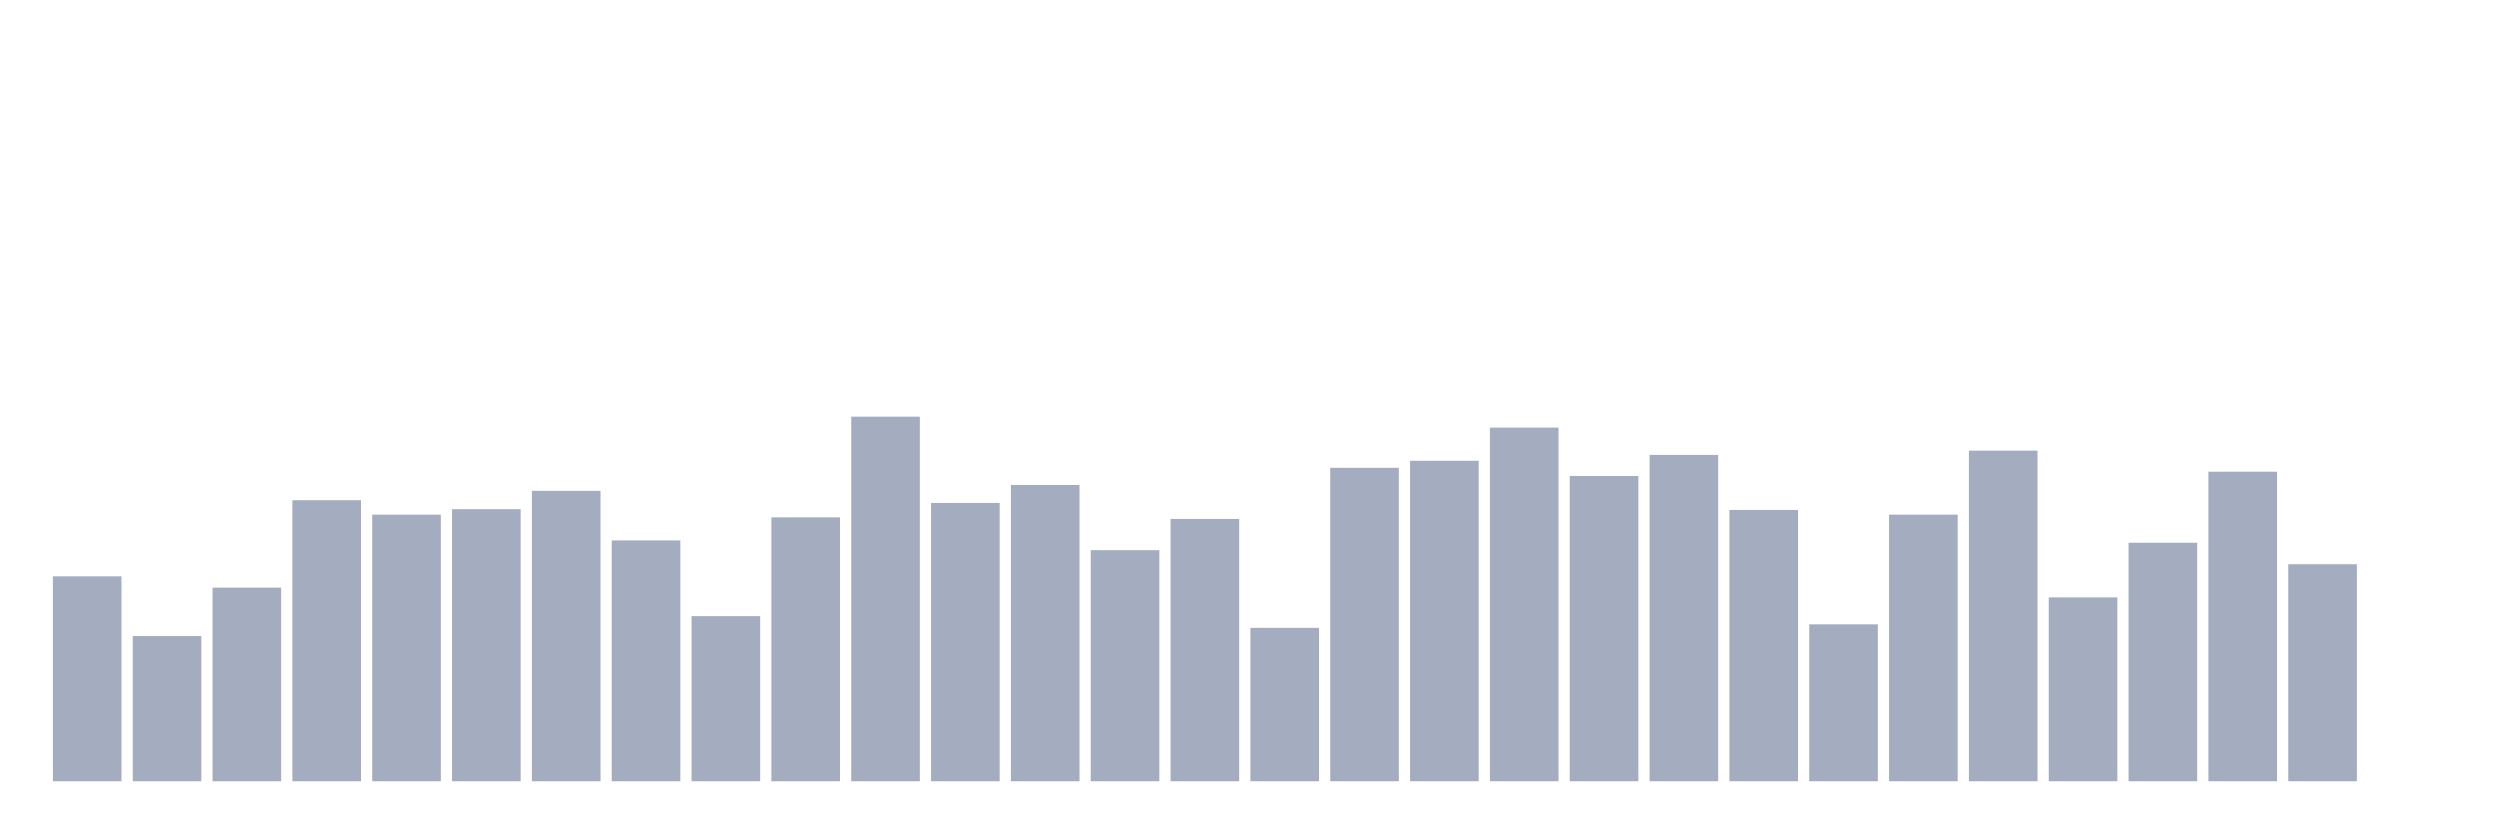 <svg xmlns="http://www.w3.org/2000/svg" viewBox="0 0 480 160"><g transform="translate(10,10)"><rect class="bar" x="0.153" width="13.175" y="100.653" height="39.347" fill="rgb(164,173,192)"></rect><rect class="bar" x="15.482" width="13.175" y="112.12" height="27.88" fill="rgb(164,173,192)"></rect><rect class="bar" x="30.81" width="13.175" y="102.827" height="37.173" fill="rgb(164,173,192)"></rect><rect class="bar" x="46.138" width="13.175" y="86.039" height="53.961" fill="rgb(164,173,192)"></rect><rect class="bar" x="61.466" width="13.175" y="88.812" height="51.188" fill="rgb(164,173,192)"></rect><rect class="bar" x="76.794" width="13.175" y="87.762" height="52.238" fill="rgb(164,173,192)"></rect><rect class="bar" x="92.123" width="13.175" y="84.24" height="55.76" fill="rgb(164,173,192)"></rect><rect class="bar" x="107.451" width="13.175" y="93.758" height="46.242" fill="rgb(164,173,192)"></rect><rect class="bar" x="122.779" width="13.175" y="108.298" height="31.702" fill="rgb(164,173,192)"></rect><rect class="bar" x="138.107" width="13.175" y="89.336" height="50.664" fill="rgb(164,173,192)"></rect><rect class="bar" x="153.436" width="13.175" y="70" height="70" fill="rgb(164,173,192)"></rect><rect class="bar" x="168.764" width="13.175" y="86.563" height="53.437" fill="rgb(164,173,192)"></rect><rect class="bar" x="184.092" width="13.175" y="83.116" height="56.884" fill="rgb(164,173,192)"></rect><rect class="bar" x="199.42" width="13.175" y="95.632" height="44.368" fill="rgb(164,173,192)"></rect><rect class="bar" x="214.748" width="13.175" y="89.636" height="50.364" fill="rgb(164,173,192)"></rect><rect class="bar" x="230.077" width="13.175" y="110.546" height="29.454" fill="rgb(164,173,192)"></rect><rect class="bar" x="245.405" width="13.175" y="79.818" height="60.182" fill="rgb(164,173,192)"></rect><rect class="bar" x="260.733" width="13.175" y="78.469" height="61.531" fill="rgb(164,173,192)"></rect><rect class="bar" x="276.061" width="13.175" y="72.099" height="67.901" fill="rgb(164,173,192)"></rect><rect class="bar" x="291.39" width="13.175" y="81.392" height="58.608" fill="rgb(164,173,192)"></rect><rect class="bar" x="306.718" width="13.175" y="77.345" height="62.655" fill="rgb(164,173,192)"></rect><rect class="bar" x="322.046" width="13.175" y="87.912" height="52.088" fill="rgb(164,173,192)"></rect><rect class="bar" x="337.374" width="13.175" y="109.872" height="30.128" fill="rgb(164,173,192)"></rect><rect class="bar" x="352.702" width="13.175" y="88.812" height="51.188" fill="rgb(164,173,192)"></rect><rect class="bar" x="368.031" width="13.175" y="76.52" height="63.48" fill="rgb(164,173,192)"></rect><rect class="bar" x="383.359" width="13.175" y="104.7" height="35.3" fill="rgb(164,173,192)"></rect><rect class="bar" x="398.687" width="13.175" y="94.208" height="45.792" fill="rgb(164,173,192)"></rect><rect class="bar" x="414.015" width="13.175" y="80.567" height="59.433" fill="rgb(164,173,192)"></rect><rect class="bar" x="429.344" width="13.175" y="98.33" height="41.67" fill="rgb(164,173,192)"></rect><rect class="bar" x="444.672" width="13.175" y="140" height="0" fill="rgb(164,173,192)"></rect></g></svg>